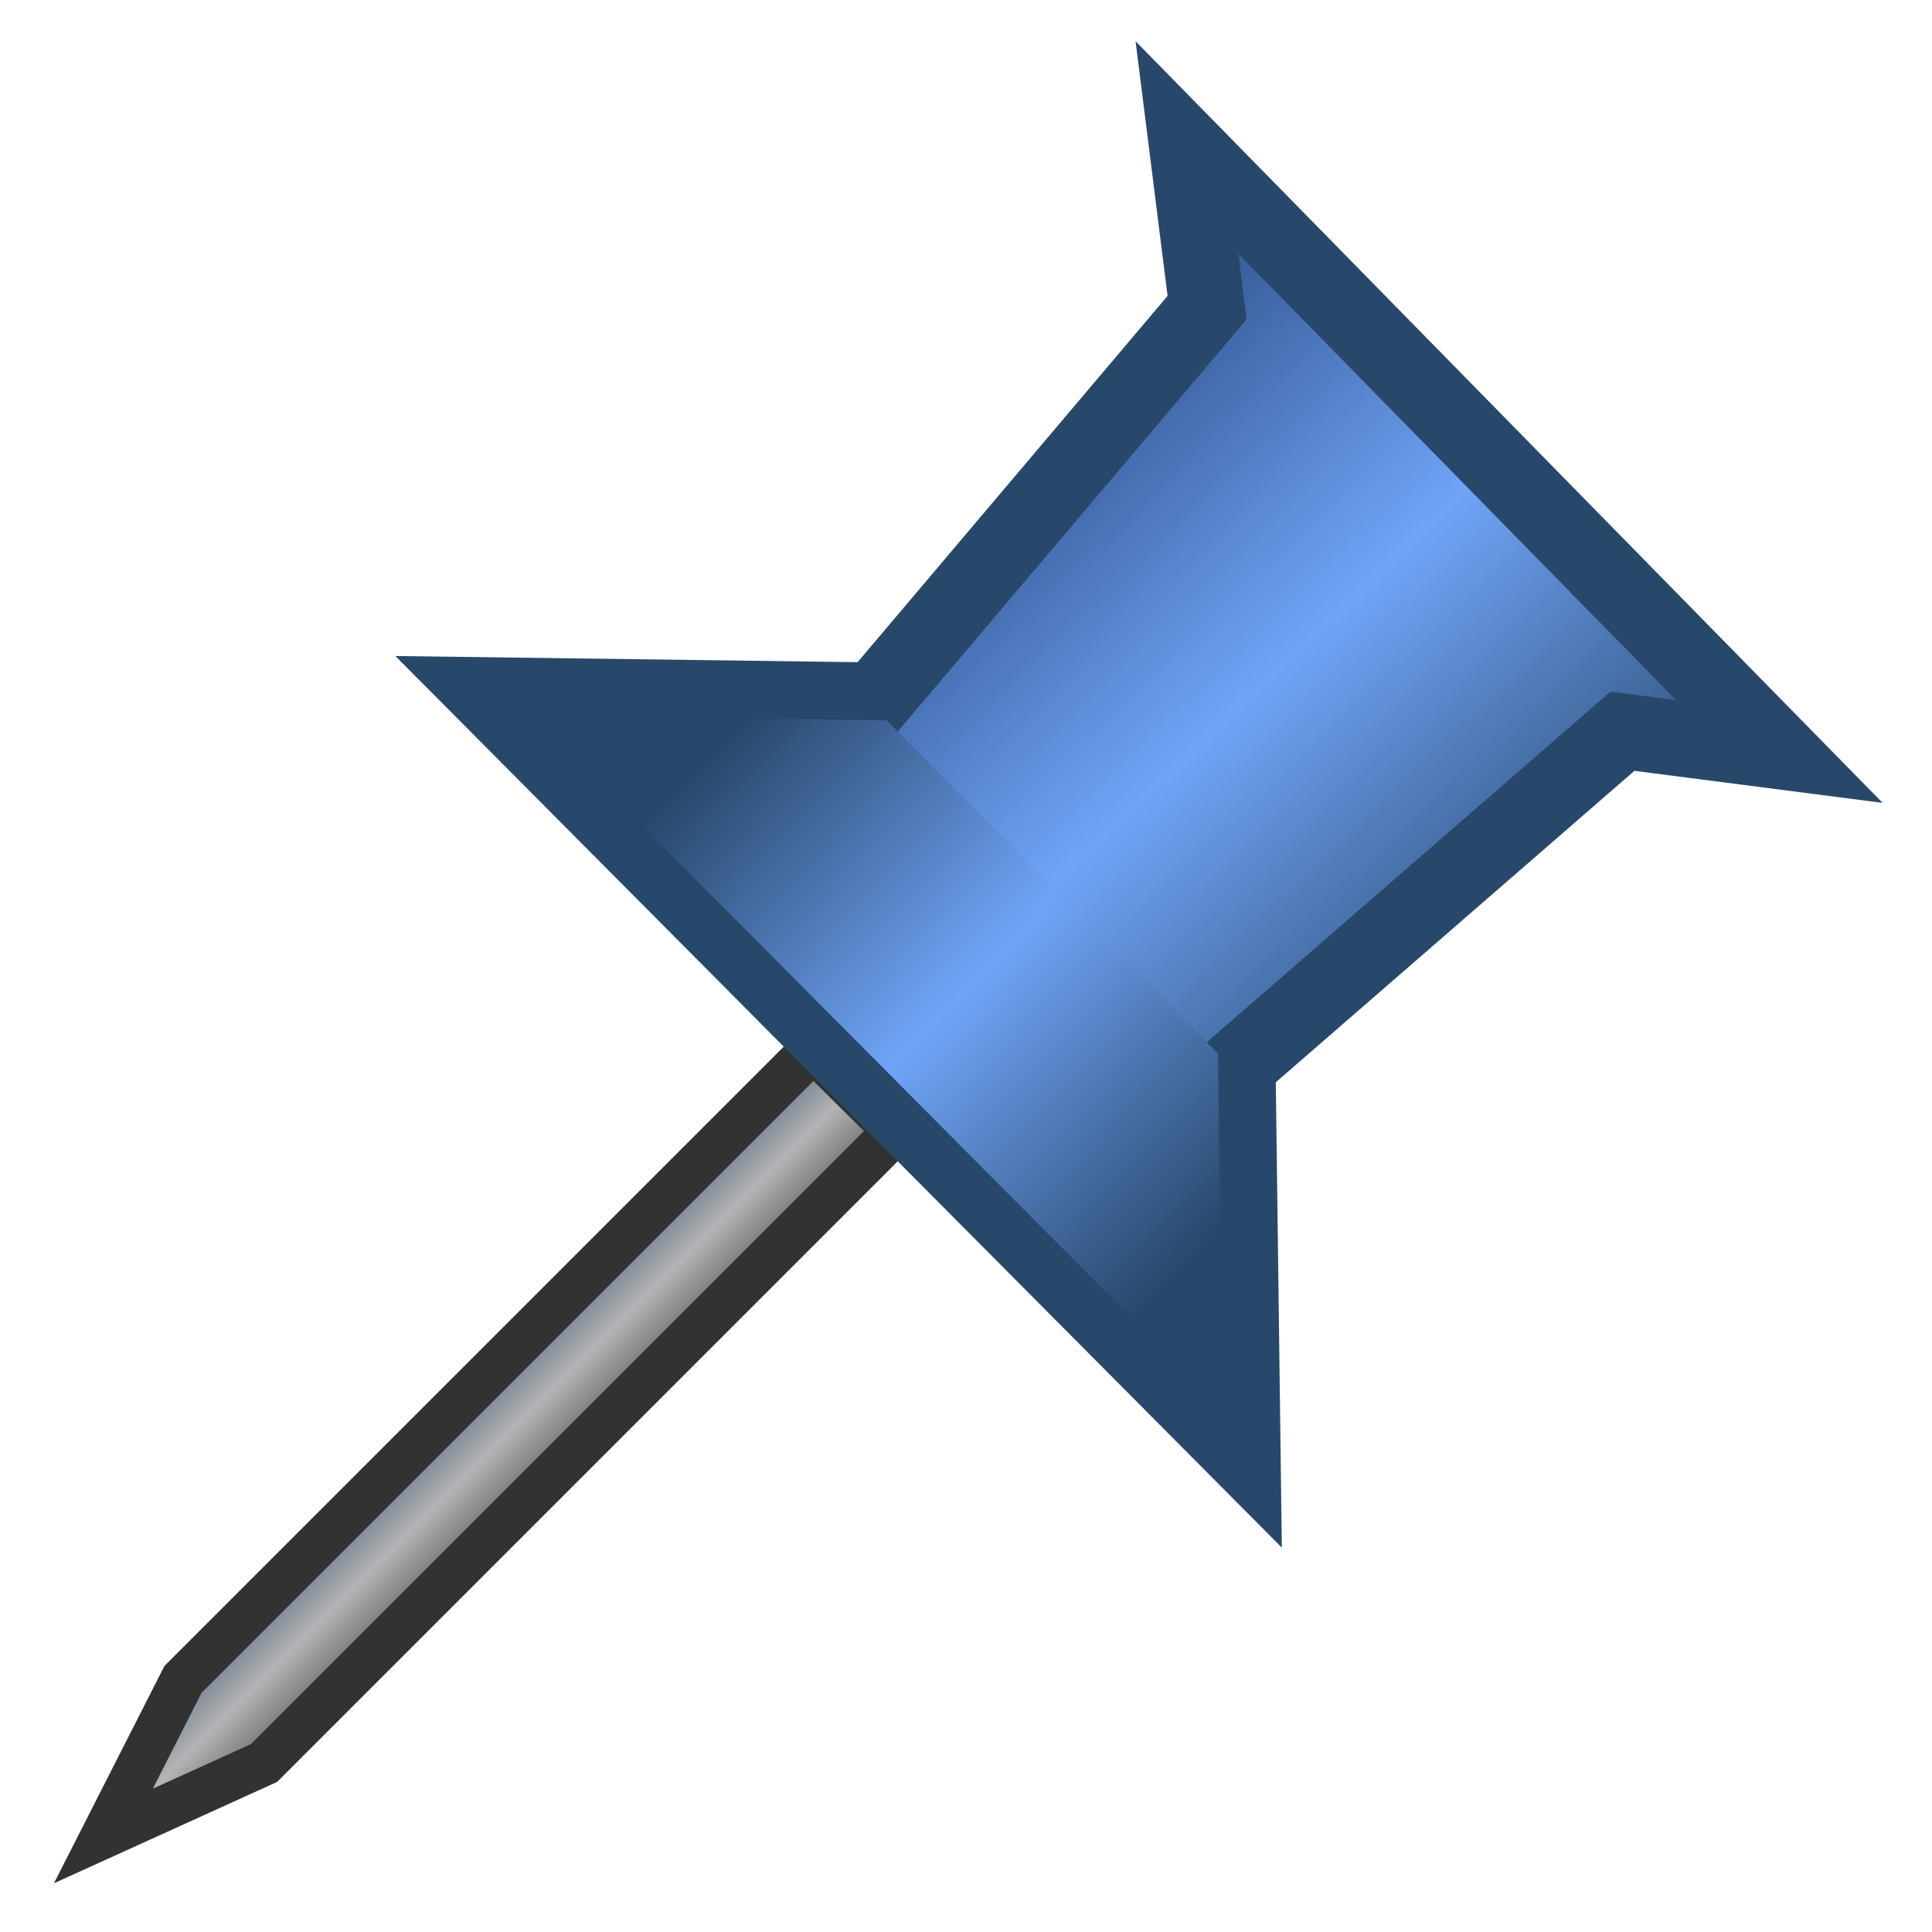<?xml version="1.0" encoding="UTF-8" standalone="no"?>
<!-- Created with Inkscape (http://www.inkscape.org/) -->
<!-- Designed by Matteo nigro B-) -->

<svg
   width="256"
   height="256"
   viewBox="0 0 67.733 67.733"
   version="1.1"
   id="svg5"
   xml:space="preserve"
   inkscape:version="1.2 (dc2aedaf03, 2022-05-15)"
   sodipodi:docname="AlwaysOnTop.svg"
   inkscape:export-filename="AlwaysOnTop.png"
   inkscape:export-xdpi="12"
   inkscape:export-ydpi="12"
   xmlns:inkscape="http://www.inkscape.org/namespaces/inkscape"
   xmlns:sodipodi="http://sodipodi.sourceforge.net/DTD/sodipodi-0.dtd"
   xmlns:xlink="http://www.w3.org/1999/xlink"
   xmlns="http://www.w3.org/2000/svg"
   xmlns:svg="http://www.w3.org/2000/svg"><sodipodi:namedview
     id="namedview7"
     pagecolor="#ffffff"
     bordercolor="#000000"
     borderopacity="0.25"
     inkscape:showpageshadow="2"
     inkscape:pageopacity="0.0"
     inkscape:pagecheckerboard="0"
     inkscape:deskcolor="#d1d1d1"
     inkscape:document-units="mm"
     showgrid="false"
     inkscape:zoom="1.0544998"
     inkscape:cx="128.02278"
     inkscape:cy="98.150801"
     inkscape:window-width="958"
     inkscape:window-height="1008"
     inkscape:window-x="-7"
     inkscape:window-y="0"
     inkscape:window-maximized="0"
     inkscape:current-layer="g18215"
     showguides="true" /><defs
     id="defs2"><linearGradient
       inkscape:collect="always"
       id="linearGradient18206"><stop
         style="stop-color:#28486b;stop-opacity:1"
         offset="0"
         id="stop18202" /><stop
         style="stop-color:#b4b4b4;stop-opacity:1;"
         offset="0.5"
         id="stop18210" /><stop
         style="stop-color:#323232;stop-opacity:1;"
         offset="1"
         id="stop18204" /></linearGradient><linearGradient
       inkscape:collect="always"
       id="linearGradient18135"><stop
         style="stop-color:#28486b;stop-opacity:1"
         offset="0"
         id="stop18129" /><stop
         style="stop-color:#70a4f7;stop-opacity:1;"
         offset="0.498"
         id="stop18131" /><stop
         style="stop-color:#28486b;stop-opacity:1;"
         offset="1"
         id="stop18133" /></linearGradient><linearGradient
       inkscape:collect="always"
       id="linearGradient9770"><stop
         style="stop-color:#28487f;stop-opacity:1;"
         offset="0"
         id="stop9766" /><stop
         style="stop-color:#70a4f7;stop-opacity:1;"
         offset="0.5"
         id="stop9774" /><stop
         style="stop-color:#28486b;stop-opacity:1;"
         offset="1"
         id="stop9768" /></linearGradient><filter
       style="color-interpolation-filters:sRGB"
       inkscape:label="Drop Shadow"
       id="filter19373"
       x="-0.026"
       y="-0.036"
       width="1.087"
       height="1.121"><feFlood
         flood-opacity="0.384"
         flood-color="rgb(0,0,0)"
         result="flood"
         id="feFlood19363" /><feComposite
         in="flood"
         in2="SourceGraphic"
         operator="in"
         result="composite1"
         id="feComposite19365" /><feGaussianBlur
         in="composite1"
         stdDeviation="0.3"
         result="blur"
         id="feGaussianBlur19367" /><feOffset
         dx="1"
         dy="1"
         result="offset"
         id="feOffset19369" /><feComposite
         in="SourceGraphic"
         in2="offset"
         operator="over"
         result="composite2"
         id="feComposite19371" /></filter><linearGradient
       inkscape:collect="always"
       xlink:href="#linearGradient9770"
       id="linearGradient9772"
       x1="100.119"
       y1="0.01"
       x2="120.763"
       y2="21.656"
       gradientUnits="userSpaceOnUse" /><linearGradient
       inkscape:collect="always"
       xlink:href="#linearGradient18135"
       id="linearGradient18127"
       gradientUnits="userSpaceOnUse"
       x1="95.151"
       y1="7.817"
       x2="114.376"
       y2="26.268"
       gradientTransform="matrix(0.913,0,0,0.913,9.186,1.388)" /><linearGradient
       inkscape:collect="always"
       xlink:href="#linearGradient18206"
       id="linearGradient18208"
       x1="73.188"
       y1="3.016"
       x2="80.154"
       y2="3.016"
       gradientUnits="userSpaceOnUse"
       gradientTransform="rotate(45,48.48,32.951)" /></defs><style
     id="style6939">.st0{opacity:0} .st0,.st1{fill:#f6f6f6} .st2{fill:none} .st3{fill:#424242} .st4{fill:#f0eff1}</style><style
     id="style38292">.icon-canvas-transparent{opacity:0;fill:#f6f6f6} .icon-vs-out{fill:#f6f6f6} .icon-vs-fg{fill:#f0eff1} .icon-vs-action-blue{fill:#00539c}</style><g
     id="g18215"
     transform="translate(-69.974,16.765)"><path
       style="fill:url(#linearGradient18208);fill-opacity:1;stroke:#323232;stroke-width:1.587;stroke-linecap:square;stroke-dasharray:none;stroke-opacity:1"
       d="M 101.388,22.885 79.228,45.045 73.599,47.601 76.39,42.112 98.487,20.015 Z"
       id="path18200"
       sodipodi:nodetypes="cccccc" /><path
       id="path9712"
       style="fill:url(#linearGradient9772);fill-opacity:1;stroke:#28486b;stroke-width:2.646;stroke-linecap:square;stroke-opacity:1;stroke-dasharray:none"
       d="m 111.587,-11.593 0.706,5.613 L 100.647,7.781 87.059,7.6 113.548,34.242 113.371,20.581 126.855,8.871 l 5.5,0.71 z"
       sodipodi:nodetypes="ccccccccc" /><path
       id="path18125"
       style="fill:url(#linearGradient18127);fill-opacity:1;stroke:none;stroke-width:1.381;stroke-linecap:square;stroke-opacity:1;stroke-dasharray:none"
       d="M 101.06,8.491 88.657,8.326 112.837,32.645 112.675,20.175 Z"
       sodipodi:nodetypes="ccccc" /></g></svg>
